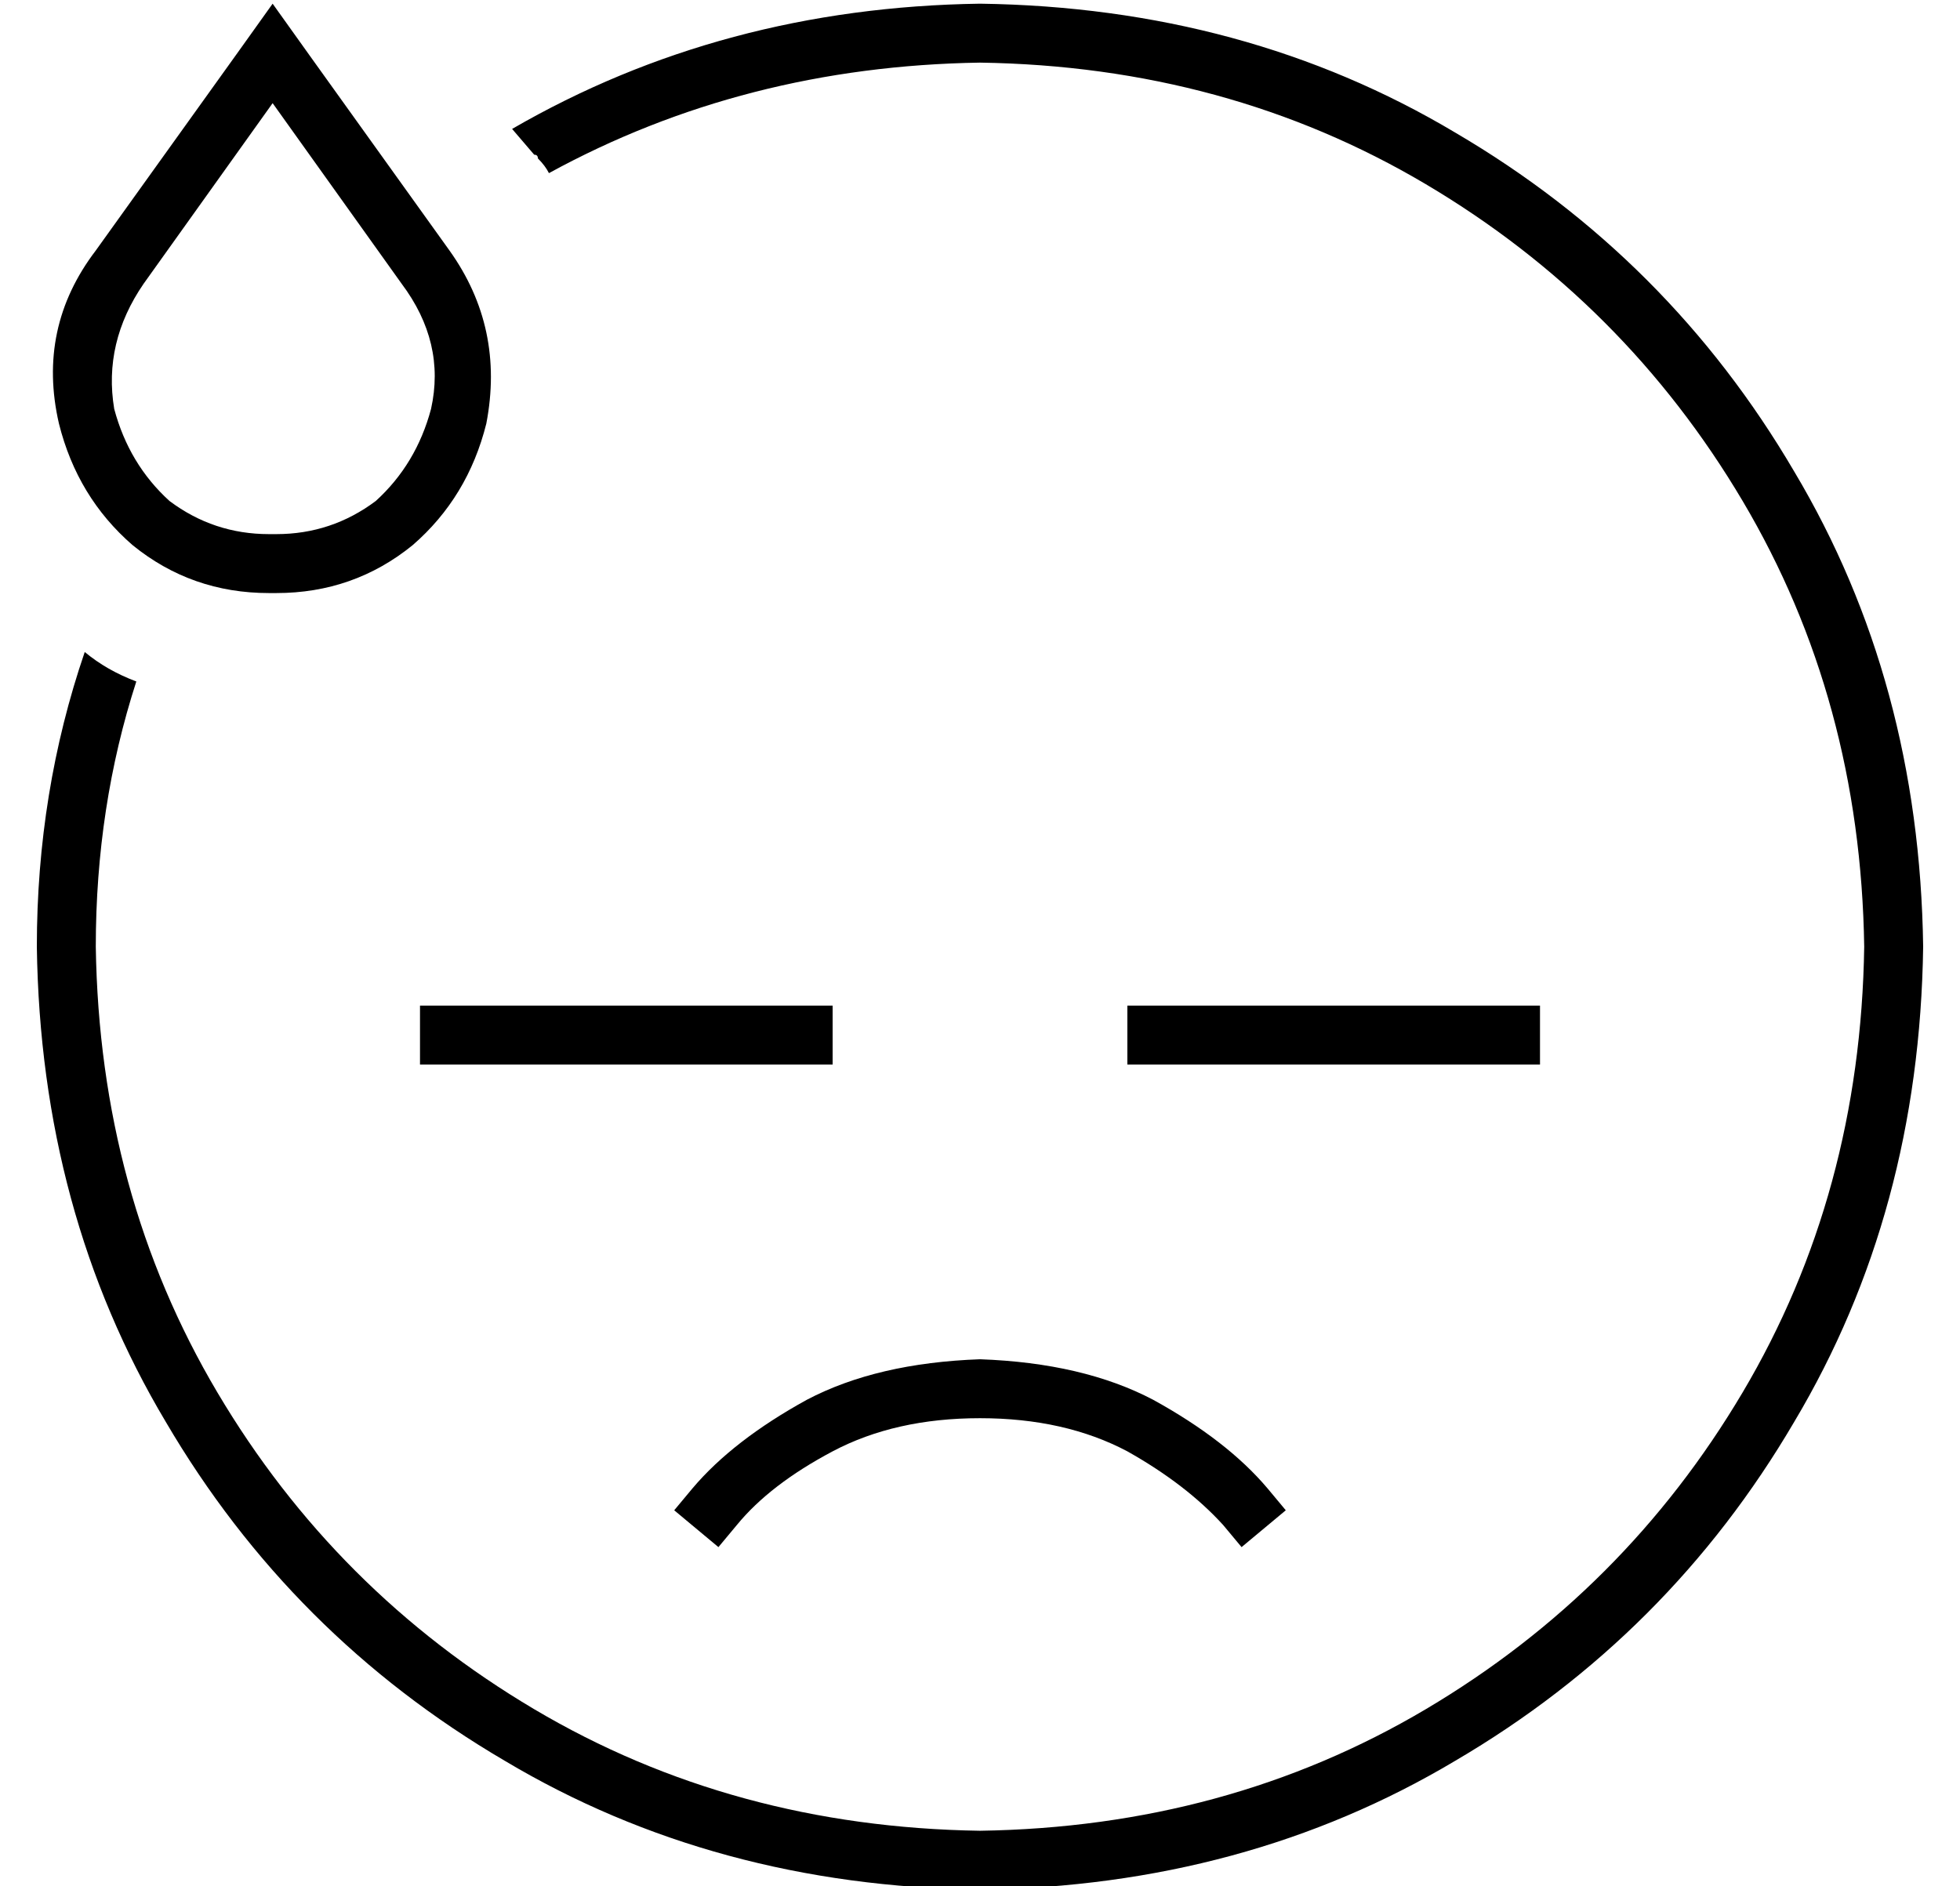 <?xml version="1.0" standalone="no"?>
<!DOCTYPE svg PUBLIC "-//W3C//DTD SVG 1.1//EN" "http://www.w3.org/Graphics/SVG/1.1/DTD/svg11.dtd" >
<svg xmlns="http://www.w3.org/2000/svg" xmlns:xlink="http://www.w3.org/1999/xlink" version="1.1" viewBox="-10 -40 532 512">
   <path fill="currentColor"
d="M129 -5q57 -33 127 -34q72 1 129 35q58 34 92 92q34 57 35 129q-1 72 -35 129q-34 58 -92 92q-57 34 -129 35q-72 -1 -129 -35q-58 -34 -92 -92q-34 -57 -35 -129q0 -42 13 -80q6 5 14 8q-11 34 -11 72q1 67 33 121t86 86t121 33q67 -1 121 -33t86 -86t33 -121
q-1 -67 -33 -121t-86 -86t-121 -33q-64 1 -117 30q-1 -2 -3 -4q0 -1 -1 -1l-6 -7v0zM208 233h8h-8h8v16v0h-8h-104v-16v0h8h96zM408 233v16v-16v16h-8h-104v-16v0h8h104zM185 380l-12 -10l12 10l-12 -10l5 -6v0q11 -13 31 -24q19 -10 47 -11q28 1 47 11q20 11 31 24l5 6v0
l-12 10v0l-5 -6v0q-10 -11 -26 -20q-17 -9 -40 -9t-40 9t-26 20l-5 6v0zM29 37q-11 16 -8 34q4 15 15 25q12 9 27 9h2v0q15 0 27 -9q11 -10 15 -25q4 -18 -8 -34l-35 -49v0l-35 49v0zM16 28l38 -53l-38 53l38 -53l10 -14v0l10 14v0l38 53v0q15 21 10 47q-5 20 -20 33
q-16 13 -37 13h-2v0q-21 0 -37 -13q-15 -13 -20 -33q-6 -26 10 -47v0z" />
</svg>
